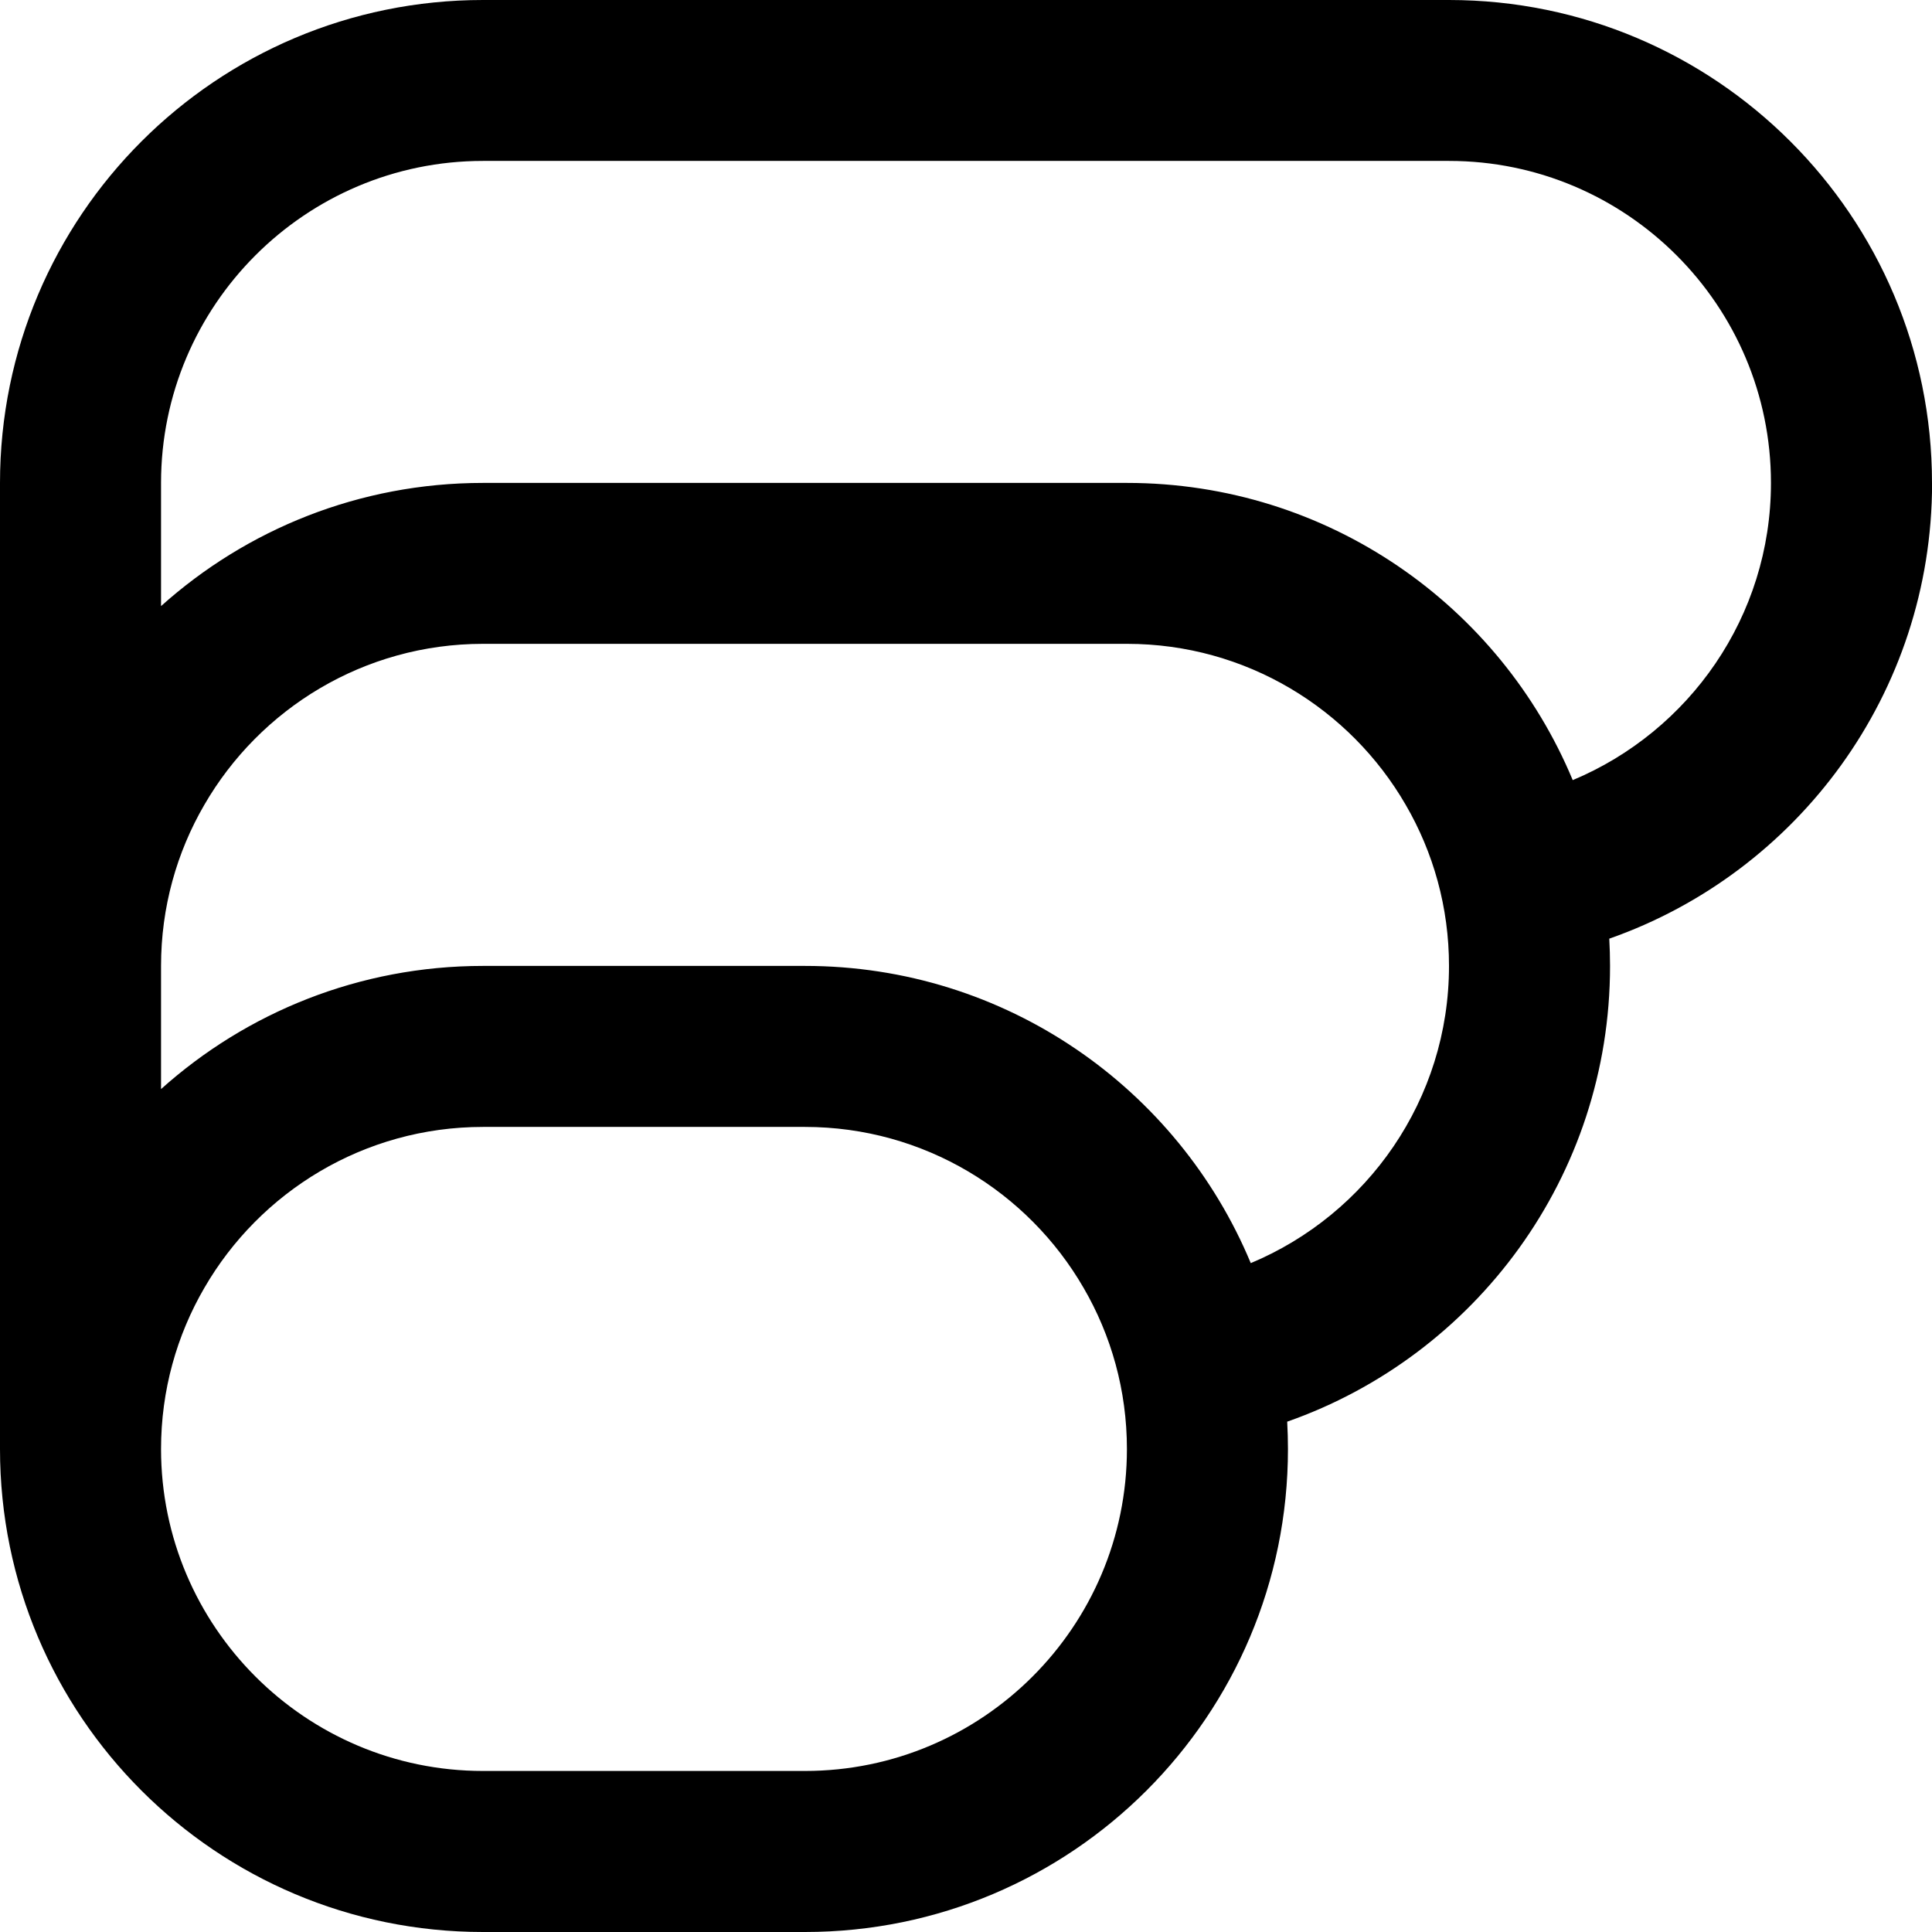 <svg xmlns="http://www.w3.org/2000/svg" xmlns:xlink="http://www.w3.org/1999/xlink" viewBox="0 0 48 48"><path d="M 48 12 C 48 8.688 46.656 5.688 44.484 3.516 C 42.312 1.344 39.312 0 36 0 L 12 0 C 5.371 0 0 5.371 0 12 L 0 36 C 0 42.629 5.371 48 12 48 L 19.999 48 C 26.628 48 31.999 42.629 31.999 36 C 31.999 35.772 31.992 35.544 31.98 35.321 C 36.653 33.682 40.001 29.232 40.001 24 C 40.001 23.772 39.994 23.544 39.982 23.321 C 44.654 21.682 48.002 17.232 48.002 12 Z M 19.999 43.999 L 12 43.999 C 7.589 43.999 4.001 40.411 4.001 36 C 4.001 34.543 4.392 33.175 5.076 31.999 C 6.456 29.611 9.043 27.998 12 27.998 L 19.999 27.998 C 22.956 27.998 25.543 29.611 26.923 31.999 C 27.607 33.175 27.998 34.543 27.998 36 C 27.998 40.411 24.41 43.999 19.999 43.999 Z M 31.075 31.382 C 29.268 27.043 24.991 23.998 19.999 23.998 L 12 23.998 C 8.928 23.998 6.125 25.154 4.001 27.058 L 4.001 23.998 C 4.001 22.541 4.392 21.173 5.076 19.997 C 6.456 17.609 9.043 15.996 12 15.996 L 28.001 15.996 C 30.958 15.996 33.545 17.609 34.925 19.997 C 35.609 21.173 36 22.541 36 23.998 C 36 27.322 33.965 30.173 31.075 31.382 Z M 39.074 19.382 C 37.267 15.043 32.99 11.998 27.998 11.998 L 12 11.998 C 8.928 11.998 6.125 13.154 4.001 15.058 L 4.001 11.998 C 4.001 7.586 7.589 3.998 12 3.998 L 36 3.998 C 40.411 3.998 43.999 7.586 43.999 11.998 C 43.999 15.322 41.964 18.173 39.074 19.382 Z" fill="hsl(0, 0%, 0%)"></path></svg>